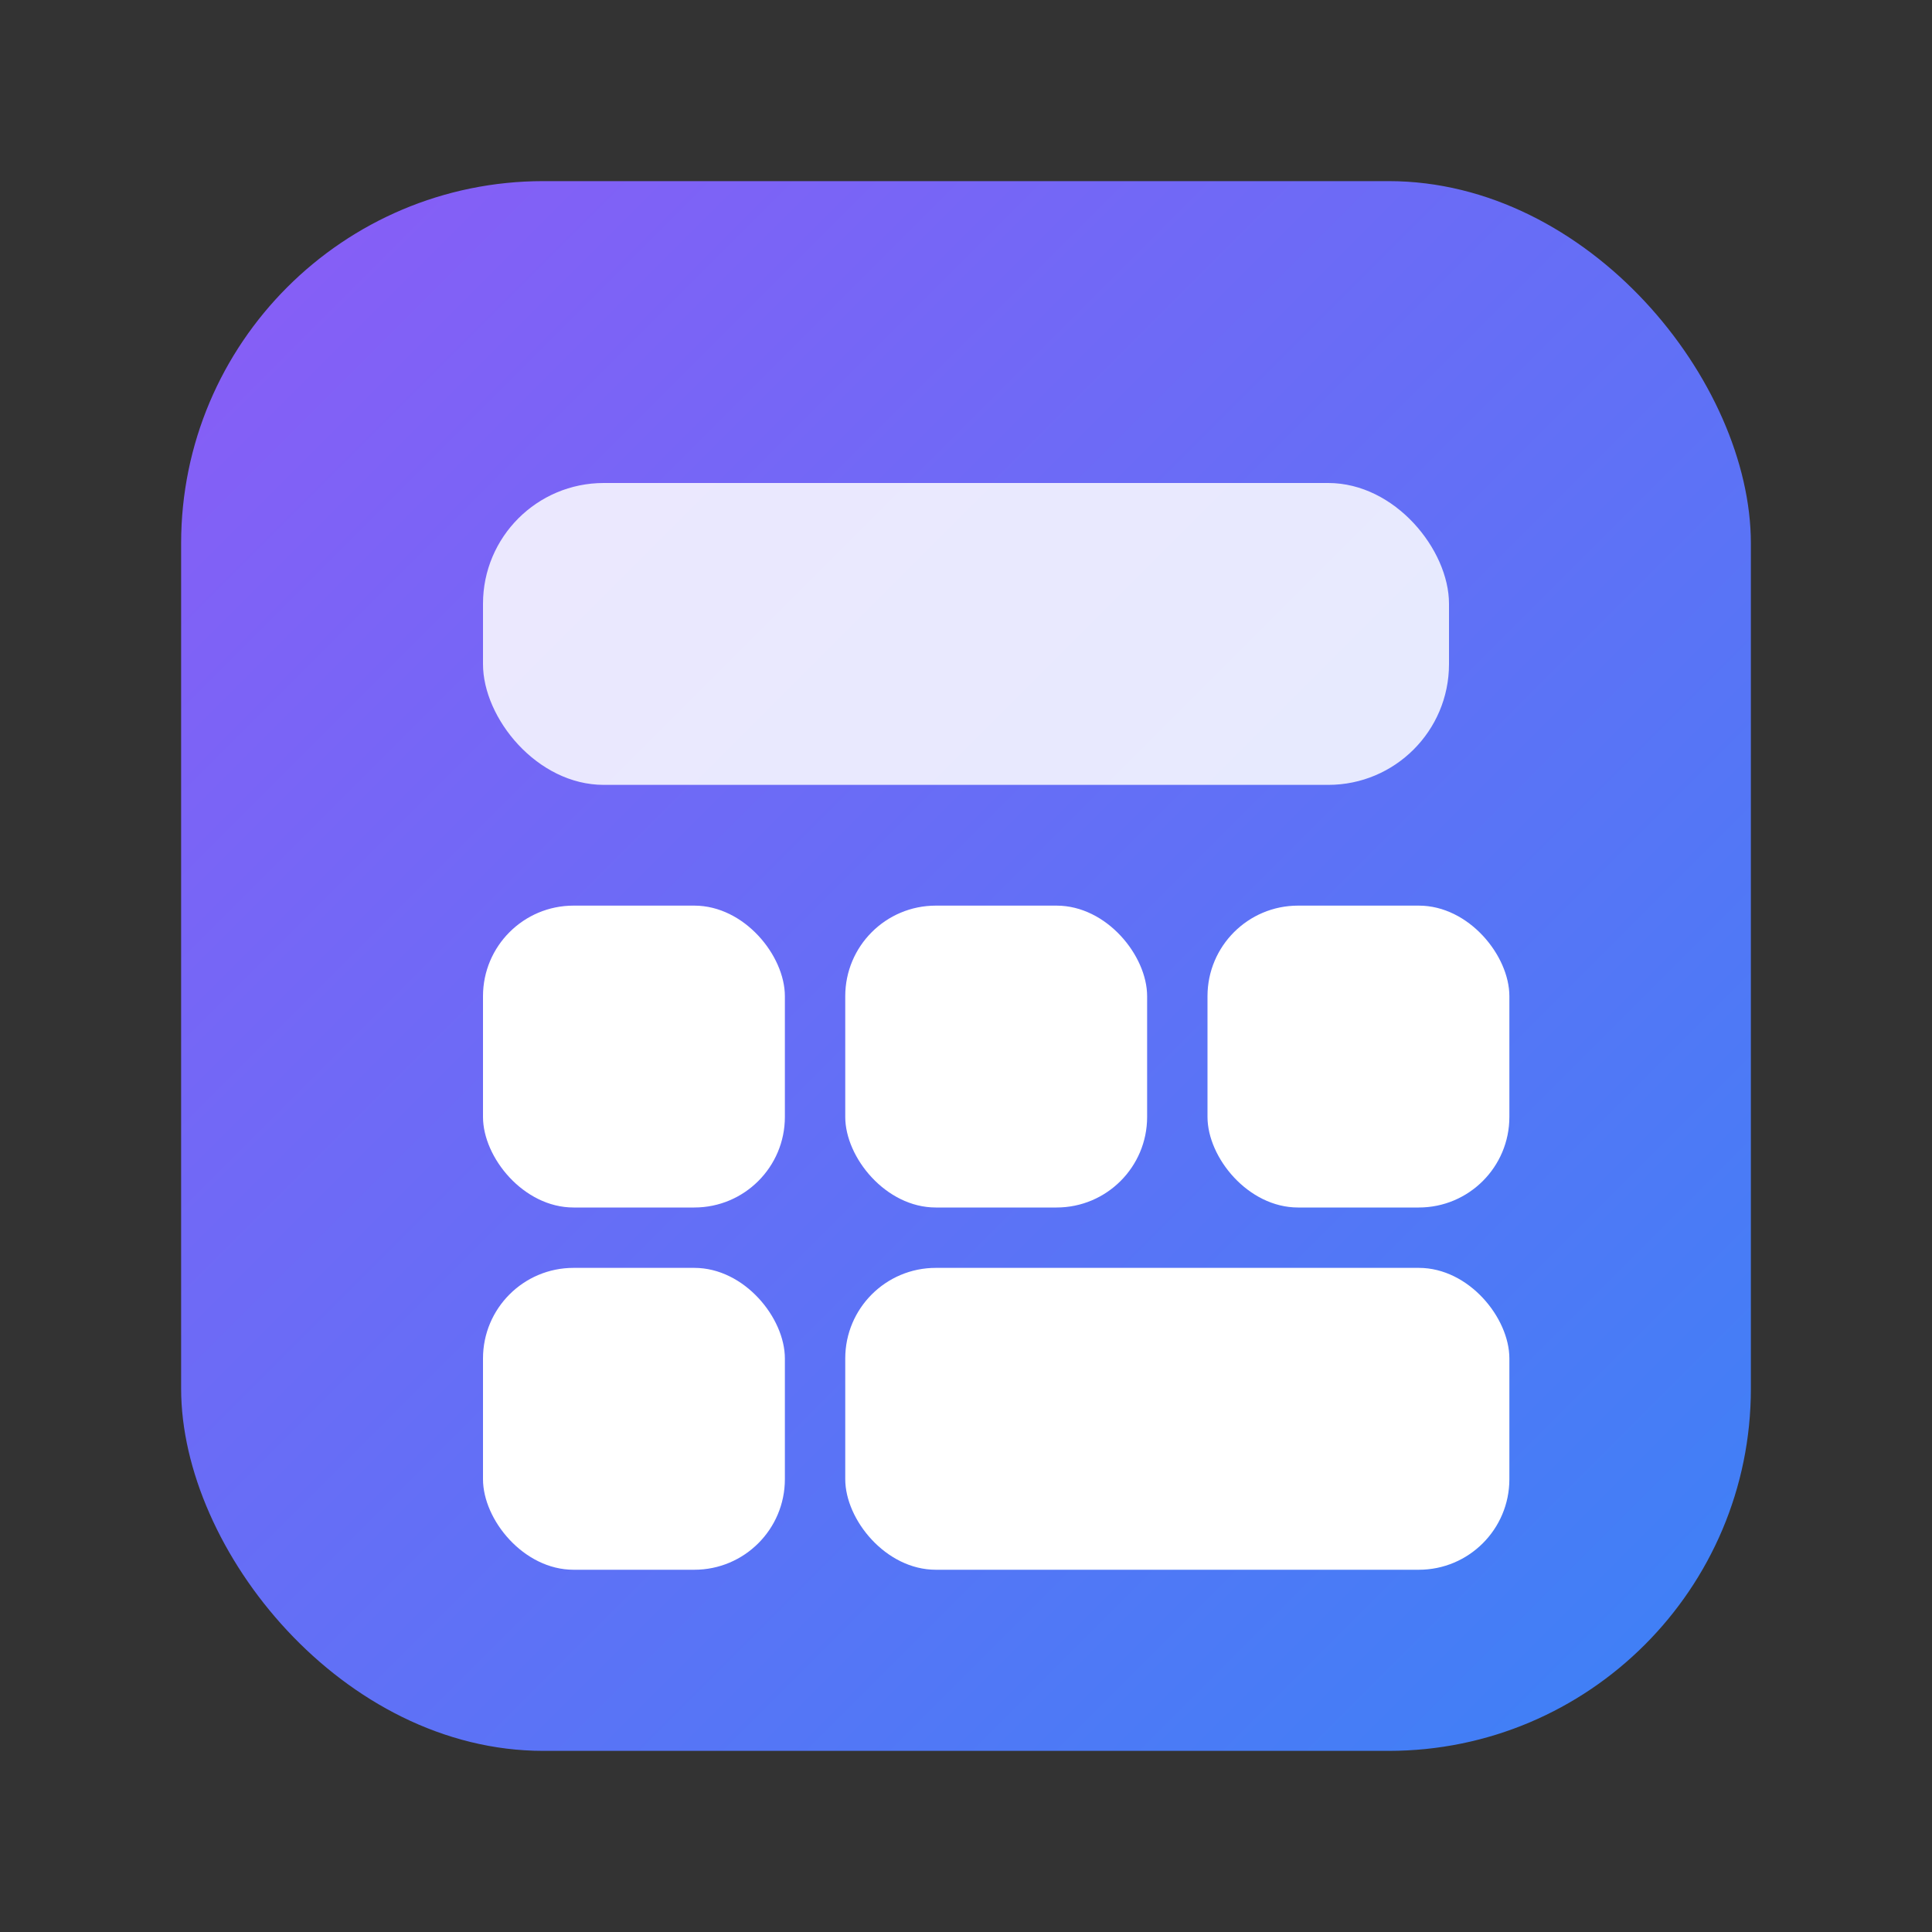 <svg xmlns="http://www.w3.org/2000/svg" width="64" height="64" viewBox="0 0 64 64" aria-label="Calculator">
  <rect x="0" y="0" width="64" height="64" fill="#333333" stroke="none"/>
  <defs>
    <linearGradient id="g" x1="0" x2="1" y1="0" y2="1">
      <stop offset="0%" stop-color="#8b5cf6"/>
      <stop offset="100%" stop-color="#3b82f6"/>
    </linearGradient>
  </defs>
  <rect x="6" y="6" width="52" height="52" rx="12" fill="url(#g)"/>
  <rect x="16" y="16" width="32" height="10" rx="4" fill="#fff" opacity=".85"/>
  <g fill="#fff">
    <rect x="16" y="30" width="10" height="10" rx="3"/>
    <rect x="28" y="30" width="10" height="10" rx="3"/>
    <rect x="40" y="30" width="10" height="10" rx="3"/>
    <rect x="16" y="42" width="10" height="10" rx="3"/>
    <rect x="28" y="42" width="22" height="10" rx="3"/>
  </g>
</svg>
